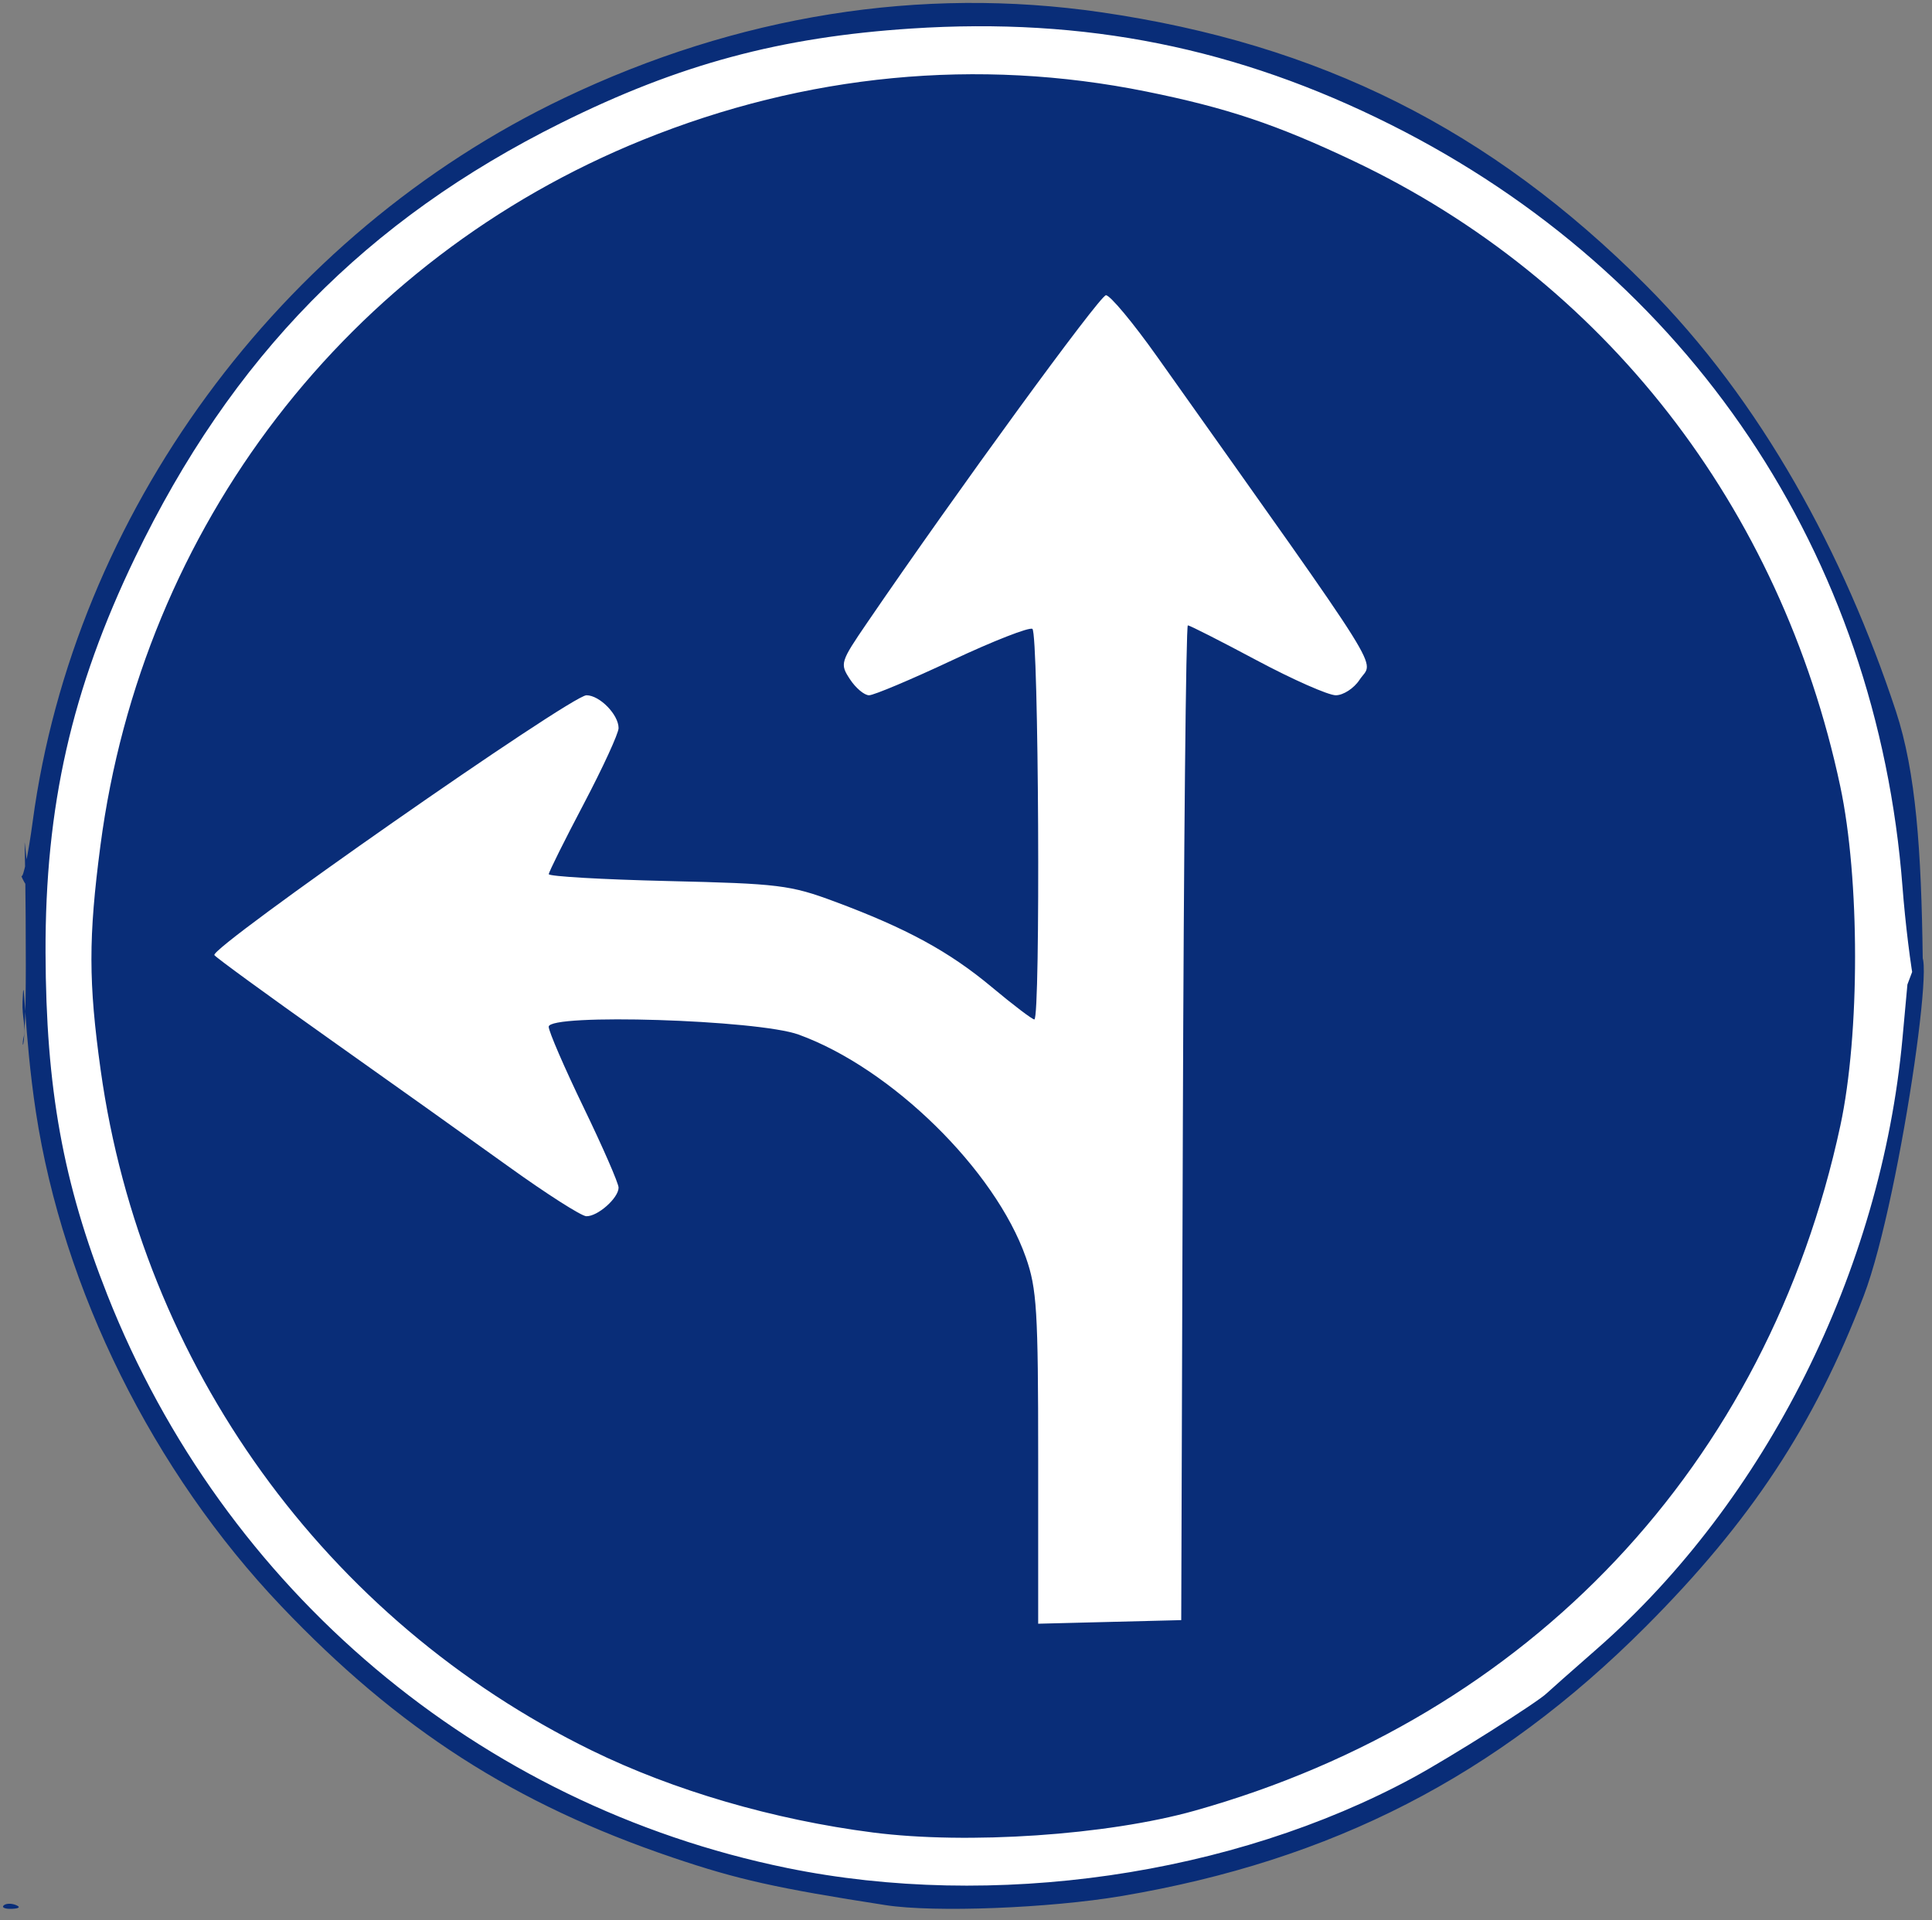 <?xml version="1.0" encoding="UTF-8" standalone="no"?>
<!-- Created with Inkscape (http://www.inkscape.org/) -->

<svg
   xmlns:dc="http://purl.org/dc/elements/1.1/"
   xmlns:cc="http://creativecommons.org/ns#"
   xmlns:rdf="http://www.w3.org/1999/02/22-rdf-syntax-ns#"
   xmlns:svg="http://www.w3.org/2000/svg"
   xmlns="http://www.w3.org/2000/svg"
   xmlns:sodipodi="http://sodipodi.sourceforge.net/DTD/sodipodi-0.dtd"
   xmlns:inkscape="http://www.inkscape.org/namespaces/inkscape"
   width="617.637"
   height="613.927"
   id="svg2"
   version="1.1"
   inkscape:version="0.48.0 r9654"
   sodipodi:docname="direccionesposiblesr403a.svg">
  <rect width="100%" height="100%" fill="#808080" stroke="none"/>
  <defs
     id="defs4" />
  <sodipodi:namedview
     id="base"
     pagecolor="#ffffff"
     bordercolor="#666666"
     borderopacity="1.0"
     inkscape:pageopacity="0.0"
     inkscape:pageshadow="2"
     inkscape:zoom="0.75402795"
     inkscape:cx="528.86105"
     inkscape:cy="310.75262"
     inkscape:document-units="px"
     inkscape:current-layer="layer1"
     showgrid="false"
     fit-margin-top="0"
     fit-margin-left="0"
     fit-margin-right="0"
     fit-margin-bottom="0"
     inkscape:window-width="1280"
     inkscape:window-height="750"
     inkscape:window-x="-8"
     inkscape:window-y="-8"
     inkscape:window-maximized="1" />
  <g
     inkscape:label="Capa 1"
     inkscape:groupmode="layer"
     id="layer1"
     transform="translate(-6.694,-251.621)">
    <path
       sodipodi:type="arc"
       style="fill:#ffffff;fill-opacity:1;fill-rule:nonzero;stroke:#0000ff;stroke-width:1;stroke-linecap:round;stroke-linejoin:round;stroke-miterlimit:4;stroke-opacity:1;stroke-dasharray:none;stroke-dashoffset:0"
       id="path3014"
       sodipodi:cx="455.55341"
       sodipodi:cy="338.73849"
       sodipodi:rx="295.08191"
       sodipodi:ry="295.08191"
       d="m 750.635,338.738 a 295.082,295.082 0 1 1 -590.164,0 295.082,295.082 0 1 1 590.164,0 z"
       transform="matrix(1.02,0,0,1.02,-146.398,210.963)" />
    <path
       inkscape:connector-curvature="0"
       id="path3008"
       d="m 7.843,860.913 c 0.675,-0.675 2.428,-0.748 3.896,-0.16 1.621,0.649 1.14,1.13 -1.228,1.228 -2.143,0.088 -3.343,-0.392 -2.668,-1.068 z M 289.808,860.799 c -34.911,-5.416 -47.268,-8.177 -67.99,-15.192 -50.475,-17.087 -87.796,-41.061 -125.261,-80.463 -40.909,-43.024 -69.703,-101.046 -78.393,-157.964 -3.875,-25.381 -3.732,-48.247 -4.268,-35.269 -0.208,5.03 1.187,8.118 0.334,11.471 -0.853,3.354 0.713,7.432 0.715,-22.75 0.002,-49.893 -1.286,-43.643 0.914,-29.363 1.331,8.638 -2.799,-0.076 -2.262,0.46 0.537,0.537 2.134,-6.897 3.549,-17.441 13.165,-98.099 78.73,-187.836 169.892,-231.33 55.44,-26.451 113.952,-35.801 171.614,-27.425 70.005,10.169 124.385,37.399 174.131,87.191 37.069,37.104 63.447,86.119 80.004,136.289 6.443,19.522 8.133,44.705 8.576,78.869 0.449,34.528 -4.747,-0.27 -6.454,-22.564 -8.158,-106.536 -68.125,-195.943 -163.519,-243.796 -49.12,-24.64 -97.759,-34.405 -153.324,-30.782 -41.954,2.736 -74.347,11.466 -111.965,30.174 -62.369,31.018 -105.388,74.911 -136.246,139.018 -20.278,42.125 -28.746,79.525 -28.602,126.319 0.133,43.392 5.58,73.542 19.774,109.464 37.294,94.384 118.708,163.03 217.278,183.202 65.874,13.481 142.394,2.427 200.2,-28.921 11.603,-6.292 39.882,-24.157 42.682,-26.963 0.559,-0.56 7.775,-6.941 16.036,-14.18 54.02,-47.339 90.862,-120.961 97.665,-195.164 l 1.584,-17.276 1.69,-4.483 c 10.175,-26.993 -3.552,72.388 -15.642,103.998 -15.815,41.35 -36.131,72.184 -69.764,105.876 -47.617,47.703 -100.119,74.686 -167.493,86.081 -23.099,3.907 -59.89,5.327 -75.455,2.913 z M 285.743,837.572 C 254.041,833.503 222.011,824.149 195.757,811.292 110.825,769.698 52.044,688.204 38.876,593.788 c -3.915,-28.07 -3.931,-42.384 -0.082,-71.751 13.379,-102.059 79.043,-187.507 173.442,-225.702 52.113,-21.085 107.003,-26.355 160.904,-15.449 25.787,5.218 41.667,10.539 66.245,22.198 80.144,38.018 136.59,110.543 155.611,199.94 6.303,29.625 6.323,79.26 0.043,108.488 -23.308,108.479 -99.154,188.979 -206.423,219.09 -27.918,7.837 -72.558,10.861 -102.873,6.97 z m 99.096,-226.952 c 0.286,-87.473 1.004,-159.042 1.595,-159.042 0.591,0 10.495,5.03 22.008,11.179 11.513,6.148 22.893,11.179 25.288,11.179 2.395,0 5.813,-2.225 7.595,-4.945 4.476,-6.832 10.38,2.594 -64.683,-103.285 -7.727,-10.899 -15.106,-19.755 -16.398,-19.679 -2.008,0.117 -47.879,63.042 -76.284,104.645 -8.66,12.684 -8.807,13.164 -5.542,18.147 1.844,2.815 4.59,5.118 6.101,5.118 1.511,0 13.462,-5.034 26.556,-11.187 13.095,-6.153 24.642,-10.672 25.66,-10.042 2.026,1.252 2.644,124.886 0.625,124.886 -0.675,0 -6.782,-4.642 -13.572,-10.315 -13.642,-11.399 -27.254,-18.814 -50.241,-27.371 -14.215,-5.291 -17.816,-5.734 -53.353,-6.571 -20.96,-0.493 -38.089,-1.484 -38.065,-2.202 0.024,-0.718 5.054,-10.828 11.179,-22.466 6.124,-11.639 11.135,-22.542 11.135,-24.23 0,-4.315 -6.048,-10.503 -10.266,-10.503 -4.896,0 -120.426,80.695 -118.95,83.084 0.459,0.743 16.948,12.765 36.642,26.714 19.694,13.949 45.607,32.412 57.585,41.028 11.978,8.616 23.078,15.705 24.667,15.752 3.635,0.108 10.322,-5.819 10.322,-9.148 0,-1.379 -5.022,-12.898 -11.16,-25.599 -6.138,-12.701 -11.168,-24.326 -11.179,-25.834 -0.029,-4.336 66.768,-2.248 79.878,2.496 29.65,10.731 62.83,43.269 72.67,71.264 3.505,9.971 3.935,16.989 3.935,64.158 l 0,52.962 22.866,-0.575 22.866,-0.575 z"
       style="fill:#092d78;fill-opacity:1"
       sodipodi:nodetypes="sscssssssssssssssssssssssssscsscssssscsssssssssccsssssscsssscsssscsssssscsssssscccs" />
  </g>
</svg>
